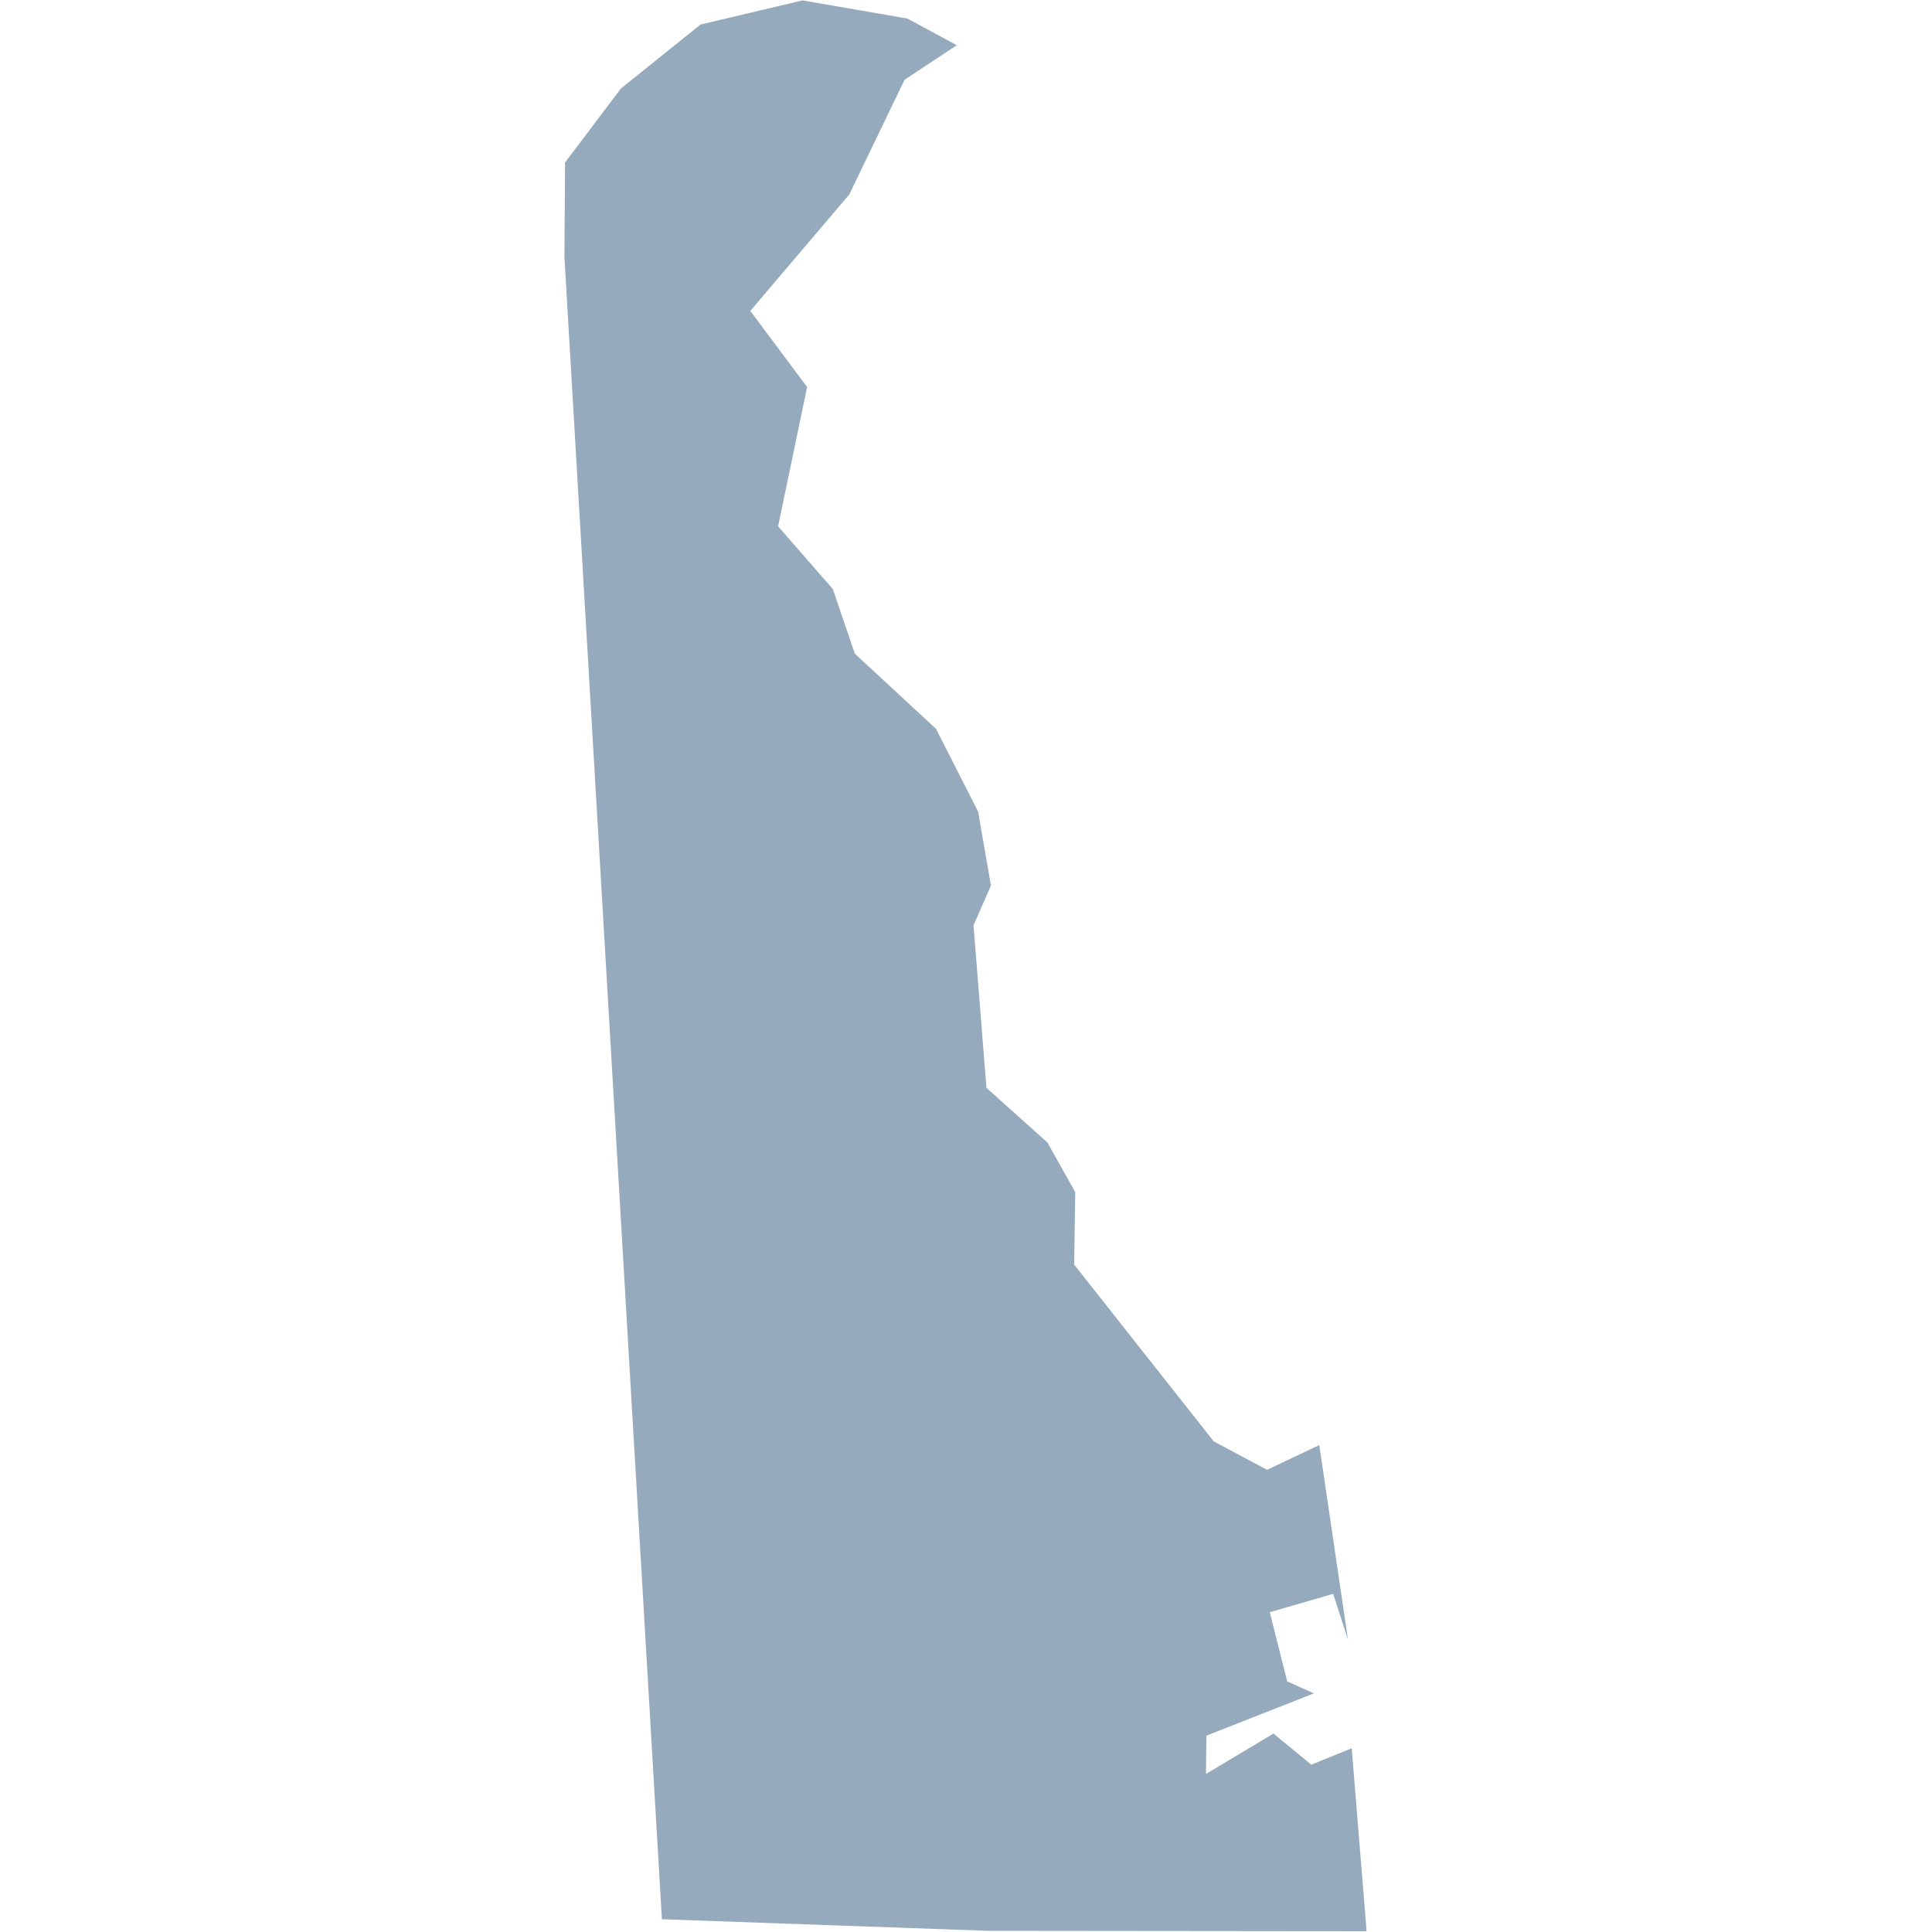 <?xml version="1.0" encoding="utf-8"?>
<!DOCTYPE svg PUBLIC "-//W3C//DTD SVG 1.1//EN"
  "http://www.w3.org/Graphics/SVG/1.1/DTD/svg11.dtd">
<svg version="1.1" xmlns="http://www.w3.org/2000/svg"
  width="100" height="100" viewBox="0 0 100 100">
  <path d="M41.538,0.02L46.966,0.96L49.524,2.34L46.82,4.13L43.955,10.071L38.835,16.092L41.776,20.032L40.274,27.243L43.102,30.483L44.246,33.833L48.447,37.724L50.626,42.004L51.291,45.835L50.389,47.895L51.058,56.306L54.215,59.136L55.654,61.706L55.6,65.457L62.824,74.607L65.582,76.078L68.285,74.797L69.77,84.858L69.005,82.498L65.723,83.448L66.626,87.029L68.007,87.649L62.442,89.839L62.421,91.819L65.915,89.729L67.873,91.339L69.965,90.489L70.735,99.96L51.192,99.94L34.26,99.34L29.215,13.311L29.248,8.411L32.139,4.58L36.261,1.27Z" fill="#95AABC"></path>
</svg>